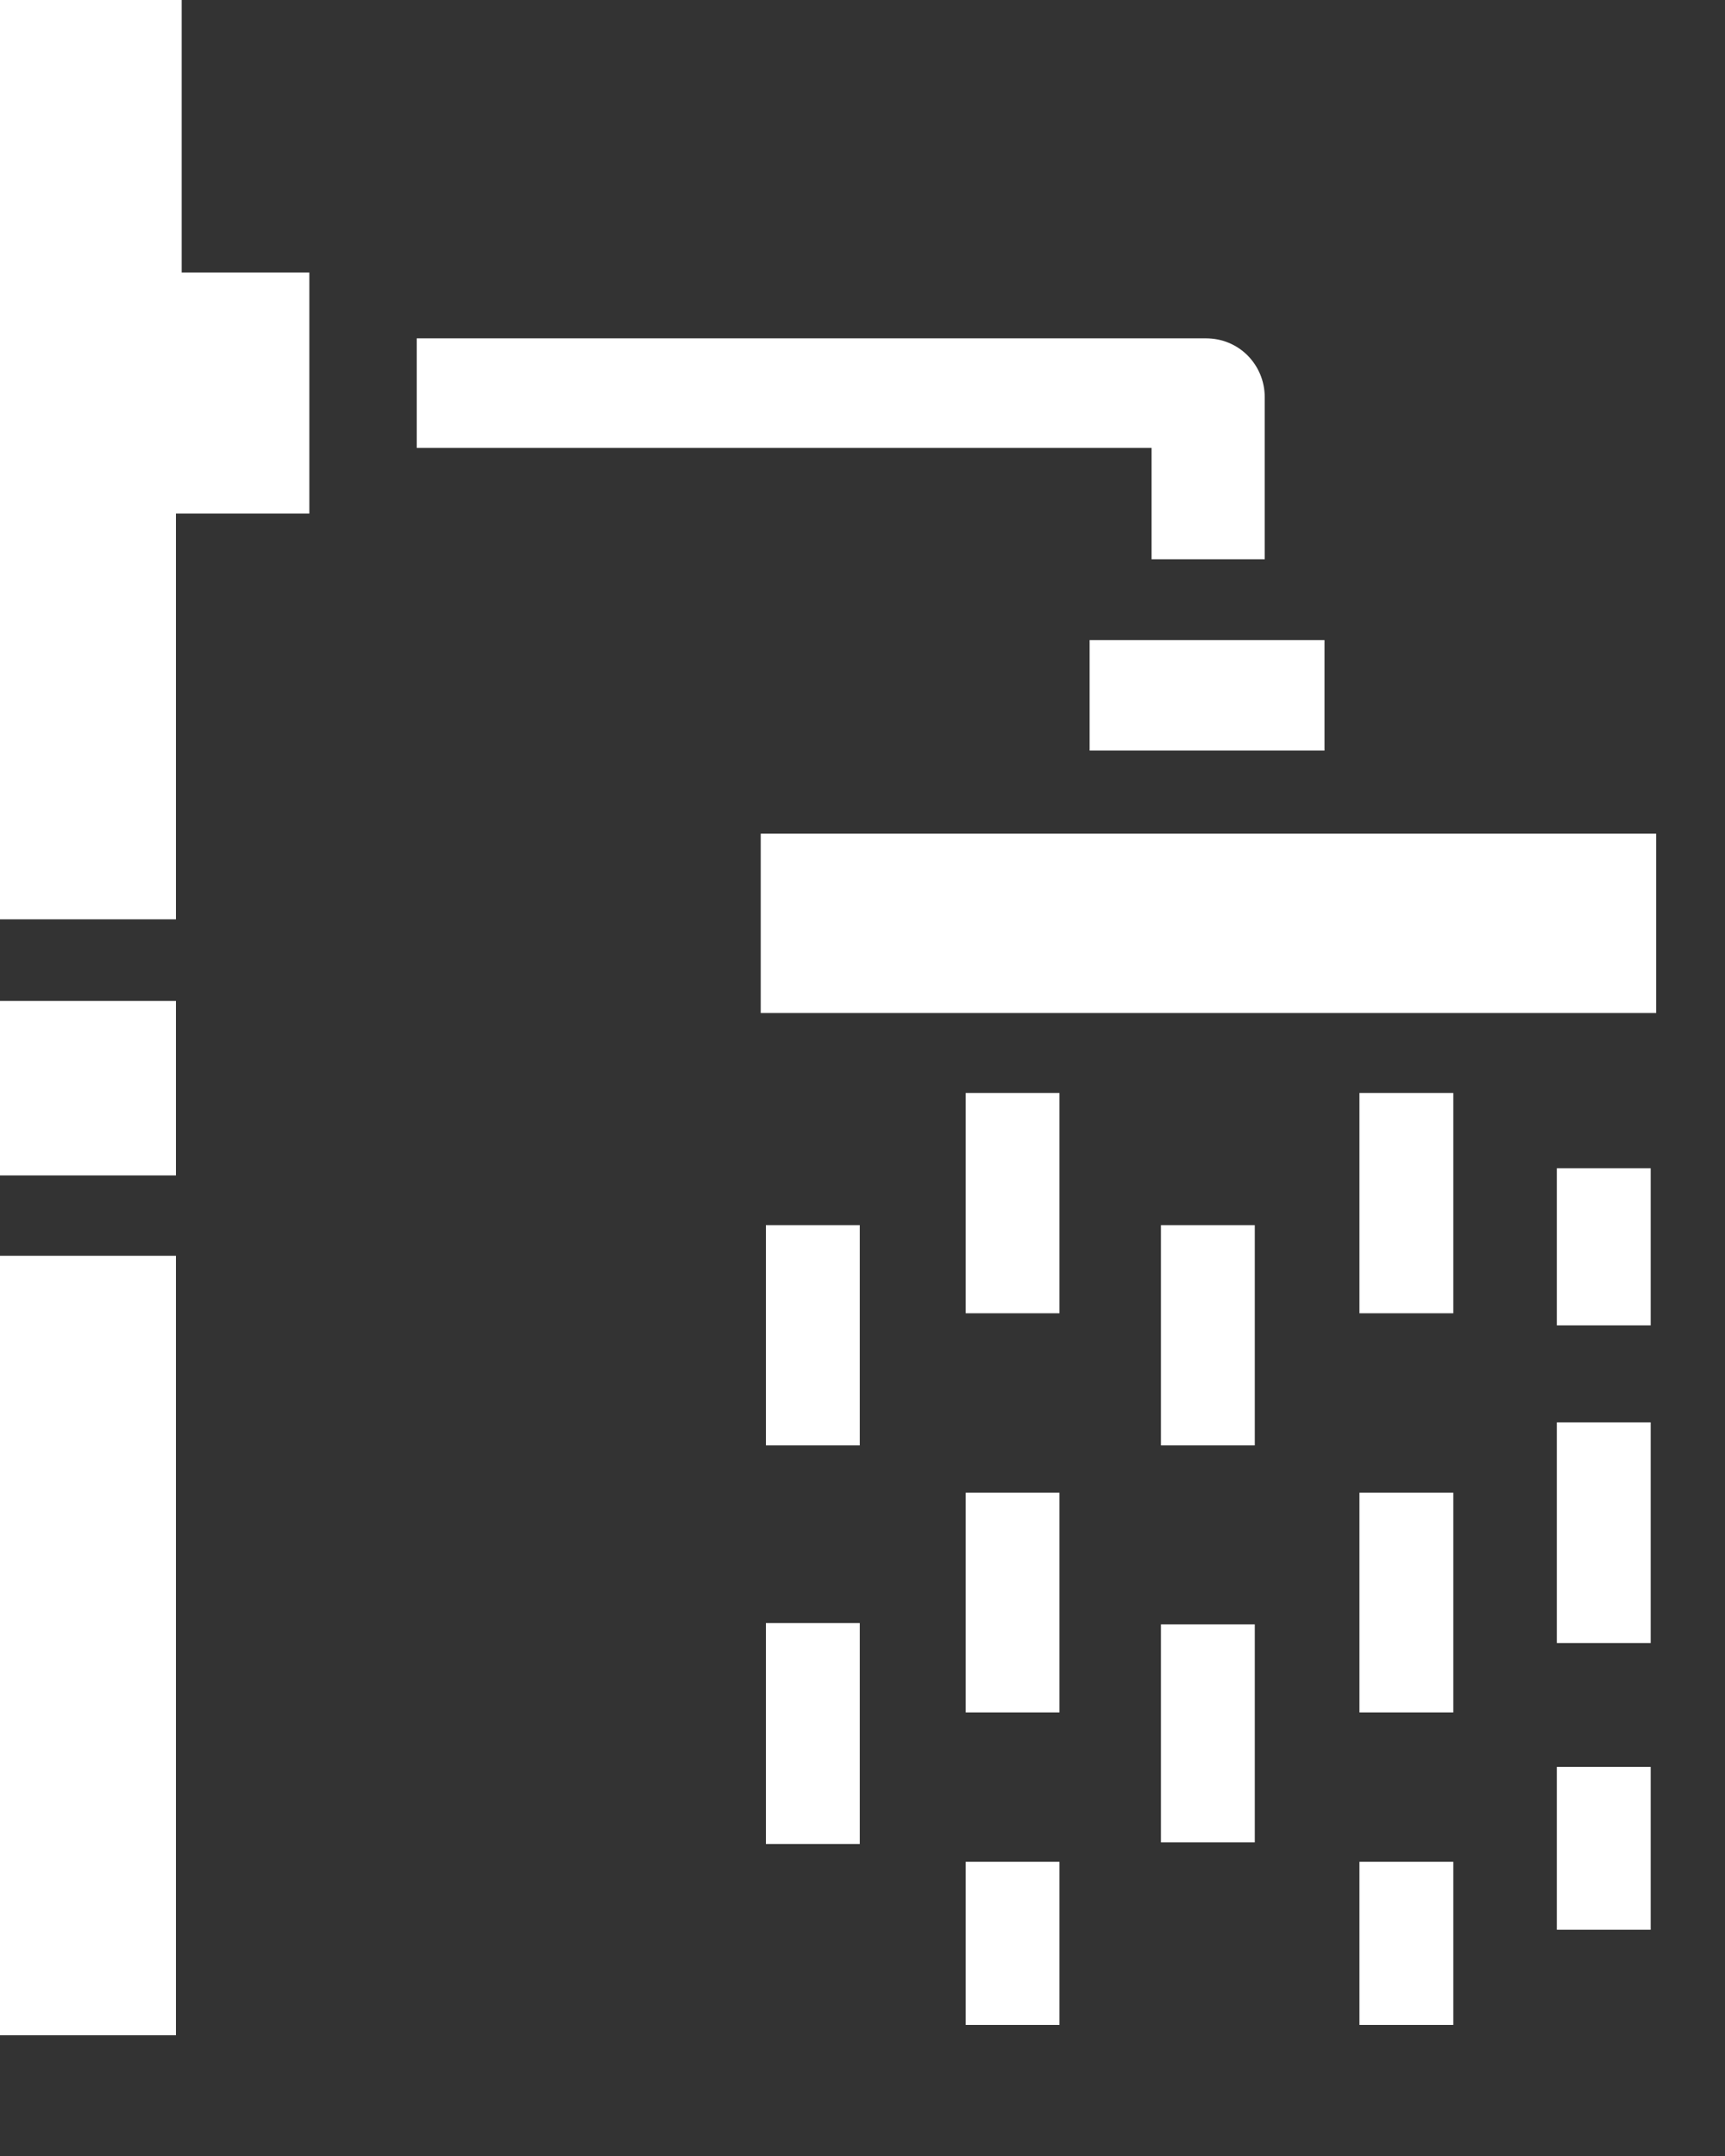 <svg width="12" height="15" viewBox="0 0 12 15" fill="none" xmlns="http://www.w3.org/2000/svg">
<rect x="0" y="0" width="12" height="15" fill="#333333" stroke="none"/>
<path d="M0 -8.7738e-05H1.264V1.896H2.152V3.573H1.224V6.396H0V-8.7738e-05ZM1.073 8.178H0V6.964H1.224V8.178H1.073ZM1.073 14.16H0V8.737H1.224V14.16H1.073ZM2.899 2.966V2.354H8.39C8.502 2.354 8.604 2.398 8.679 2.473C8.752 2.547 8.798 2.649 8.798 2.762V3.891H8.011V3.116H2.899V2.966ZM9.063 5.222H7.58V4.453H9.214V5.222H9.063ZM11.372 7.048H5.292V5.8H11.521V7.048H11.372ZM11.376 9.221H10.83V8.128H11.483V9.221H11.376ZM11.376 11.431H10.83V9.896H11.483V11.431H11.376ZM11.376 13.426H10.83V12.293H11.483V13.426H11.376ZM10.003 9.137H9.457V7.604H10.11V9.137H10.003ZM10.003 11.914H9.457V10.385H10.11V11.914H10.003ZM10.003 14.088H9.457V12.953H10.11V14.088H10.003ZM8.621 10.056H8.076V8.524H8.729V10.056H8.621ZM8.621 12.818H8.076V11.301H8.729V12.818H8.621ZM7.263 9.137H6.718V7.604H7.37V9.137H7.263ZM7.263 11.914H6.718V10.385H7.37V11.914H7.263ZM7.263 14.088H6.718V12.953H7.37V14.088H7.263ZM5.874 10.056H5.328V8.524H5.981V10.056H5.874ZM5.874 12.829H5.328V11.292H5.981V12.829H5.874Z" fill="white"/>
</svg>
